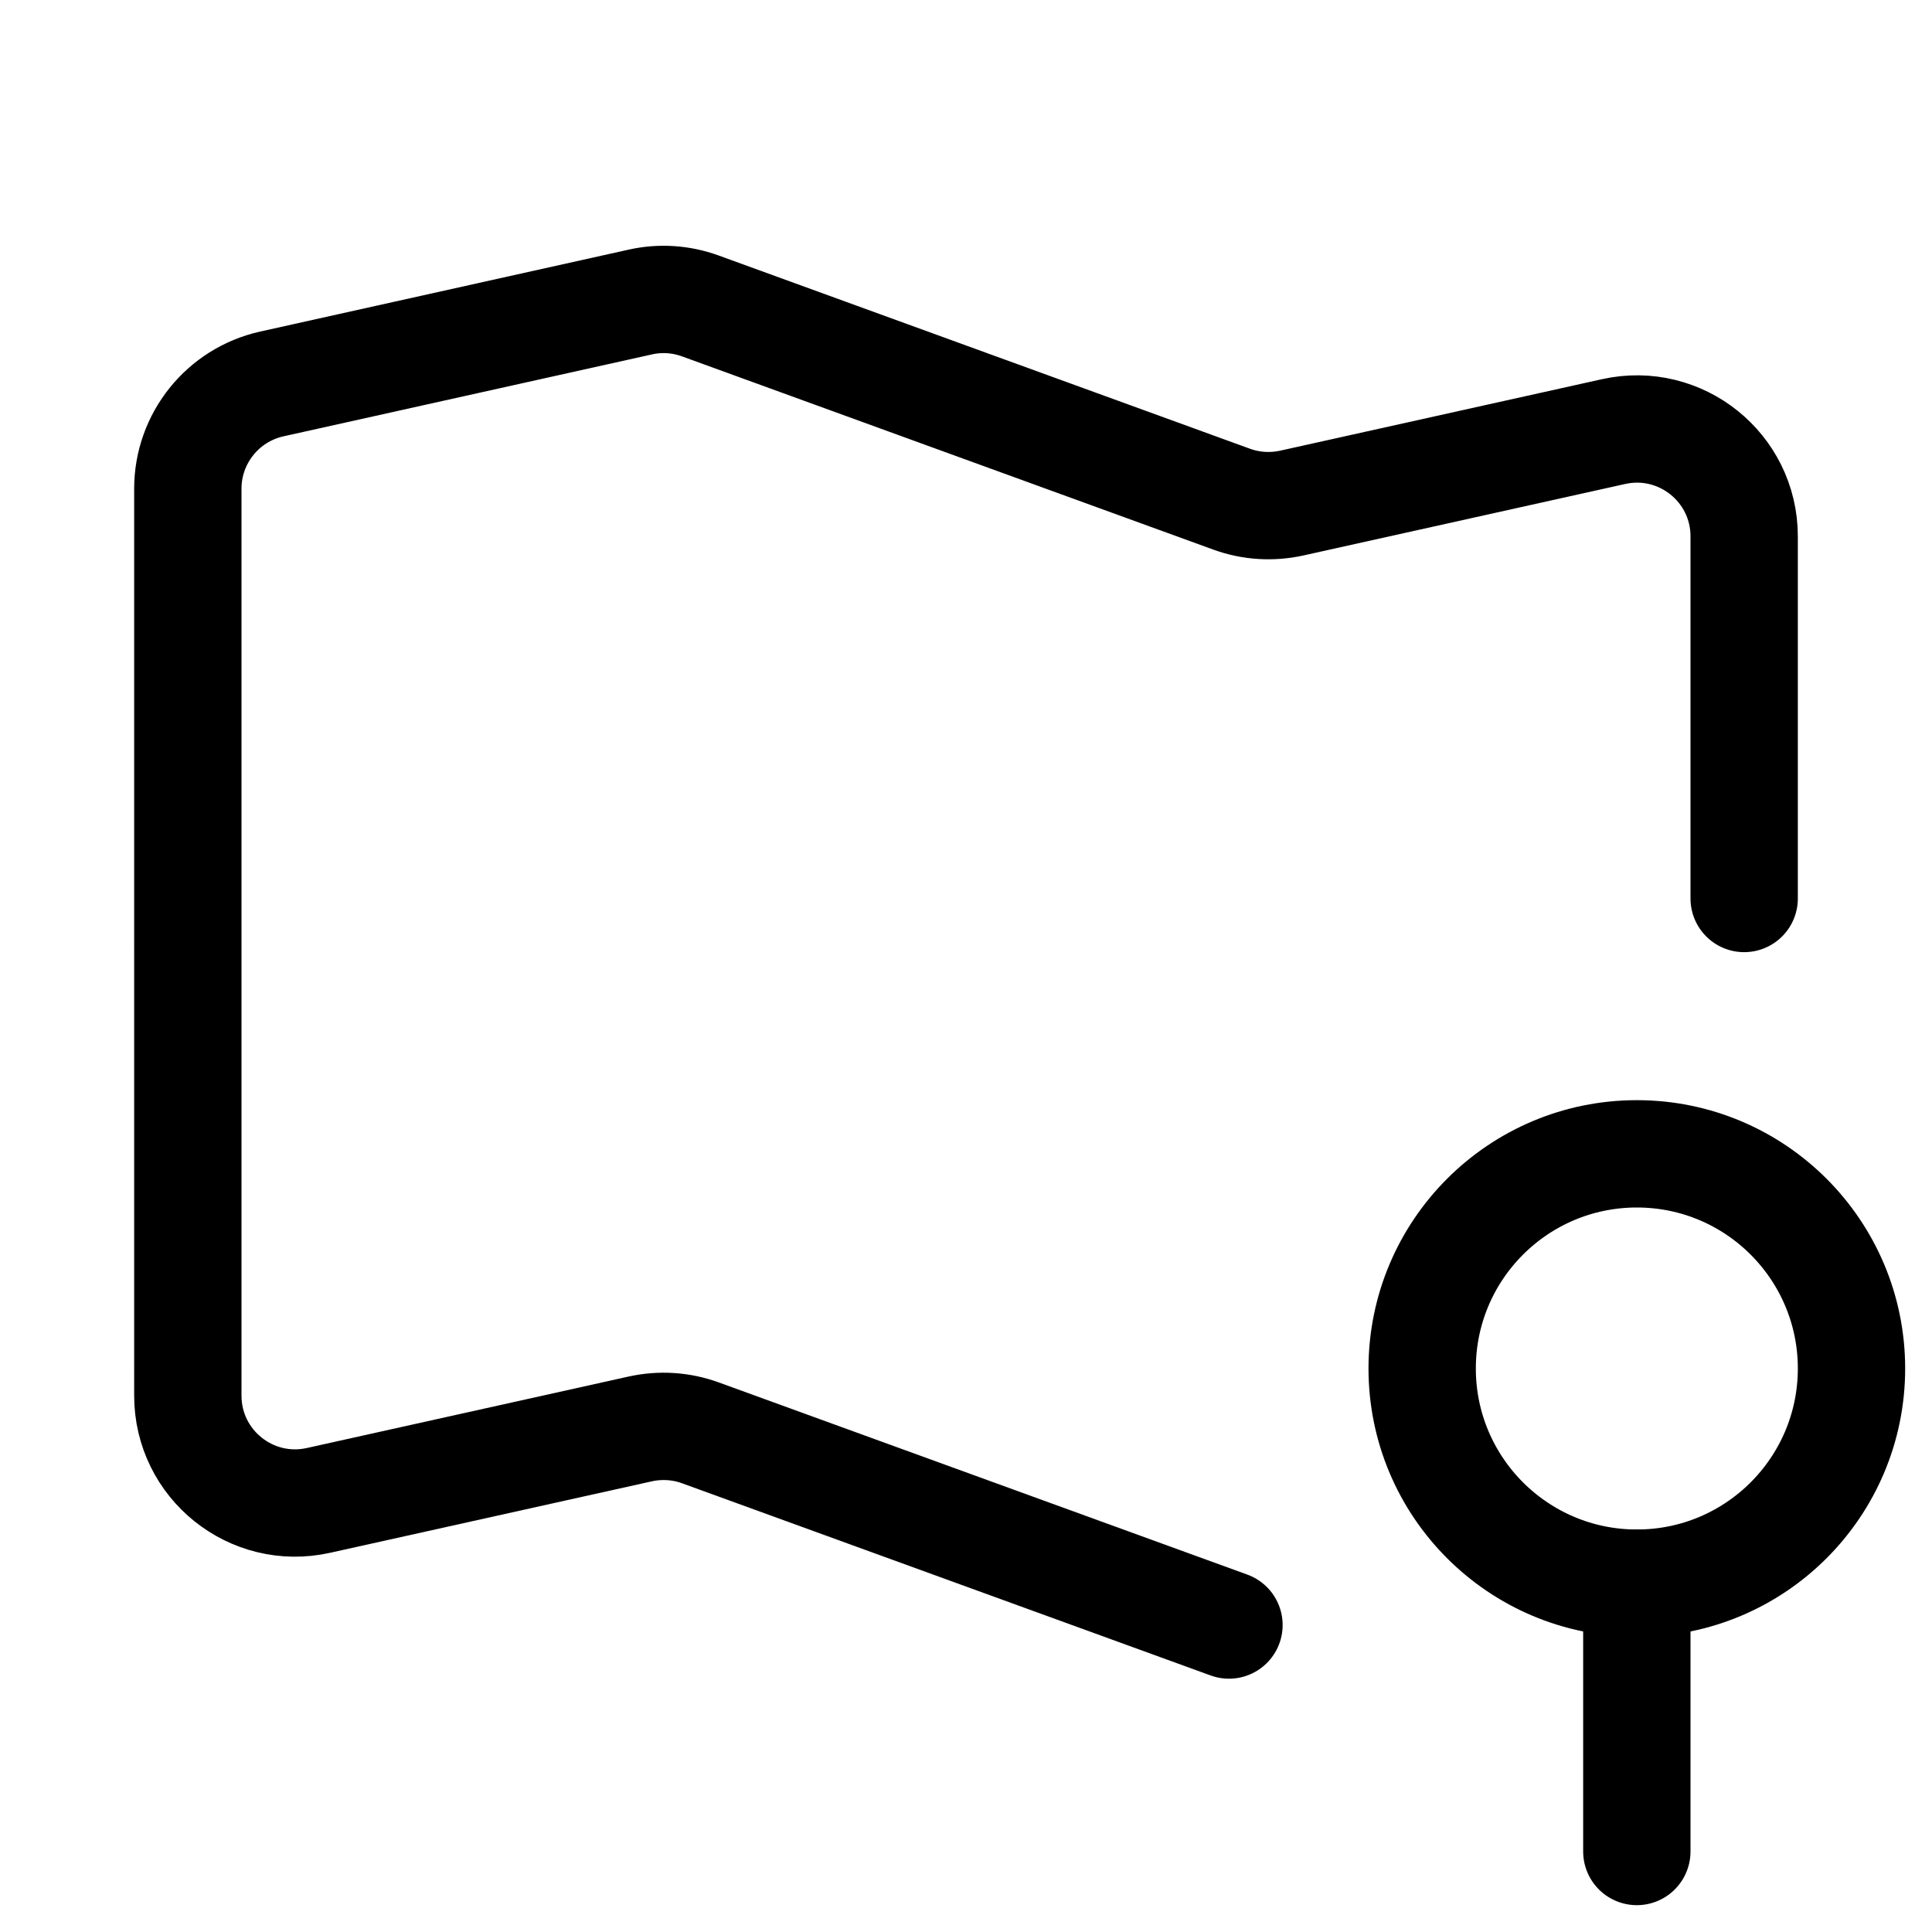 <svg xmlns="http://www.w3.org/2000/svg" height="18" width="18" viewBox="0 0 18 18"><title>map position</title><g fill="none" stroke="currentColor" class="nc-icon-wrapper"><circle cx="15.25" cy="12.75" r="2" stroke-linecap="round" stroke-linejoin="round" stroke="currentColor"></circle><path d="M16.25,8.371v-3.374c0-.64-.592-1.115-1.217-.976l-2.998,.666c-.186,.041-.38,.029-.559-.036l-4.952-1.801c-.179-.065-.373-.078-.559-.036l-3.432,.763c-.458,.102-.783,.508-.783,.976V13.003c0,.64,.592,1.115,1.217,.976l2.998-.666c.186-.041,.38-.029,.559,.036l4.926,1.791" stroke-linecap="round" stroke-linejoin="round"></path><line x1="15.25" y1="14.75" x2="15.25" y2="17.25" stroke-linecap="round" stroke-linejoin="round" stroke="currentColor"></line></g></svg>